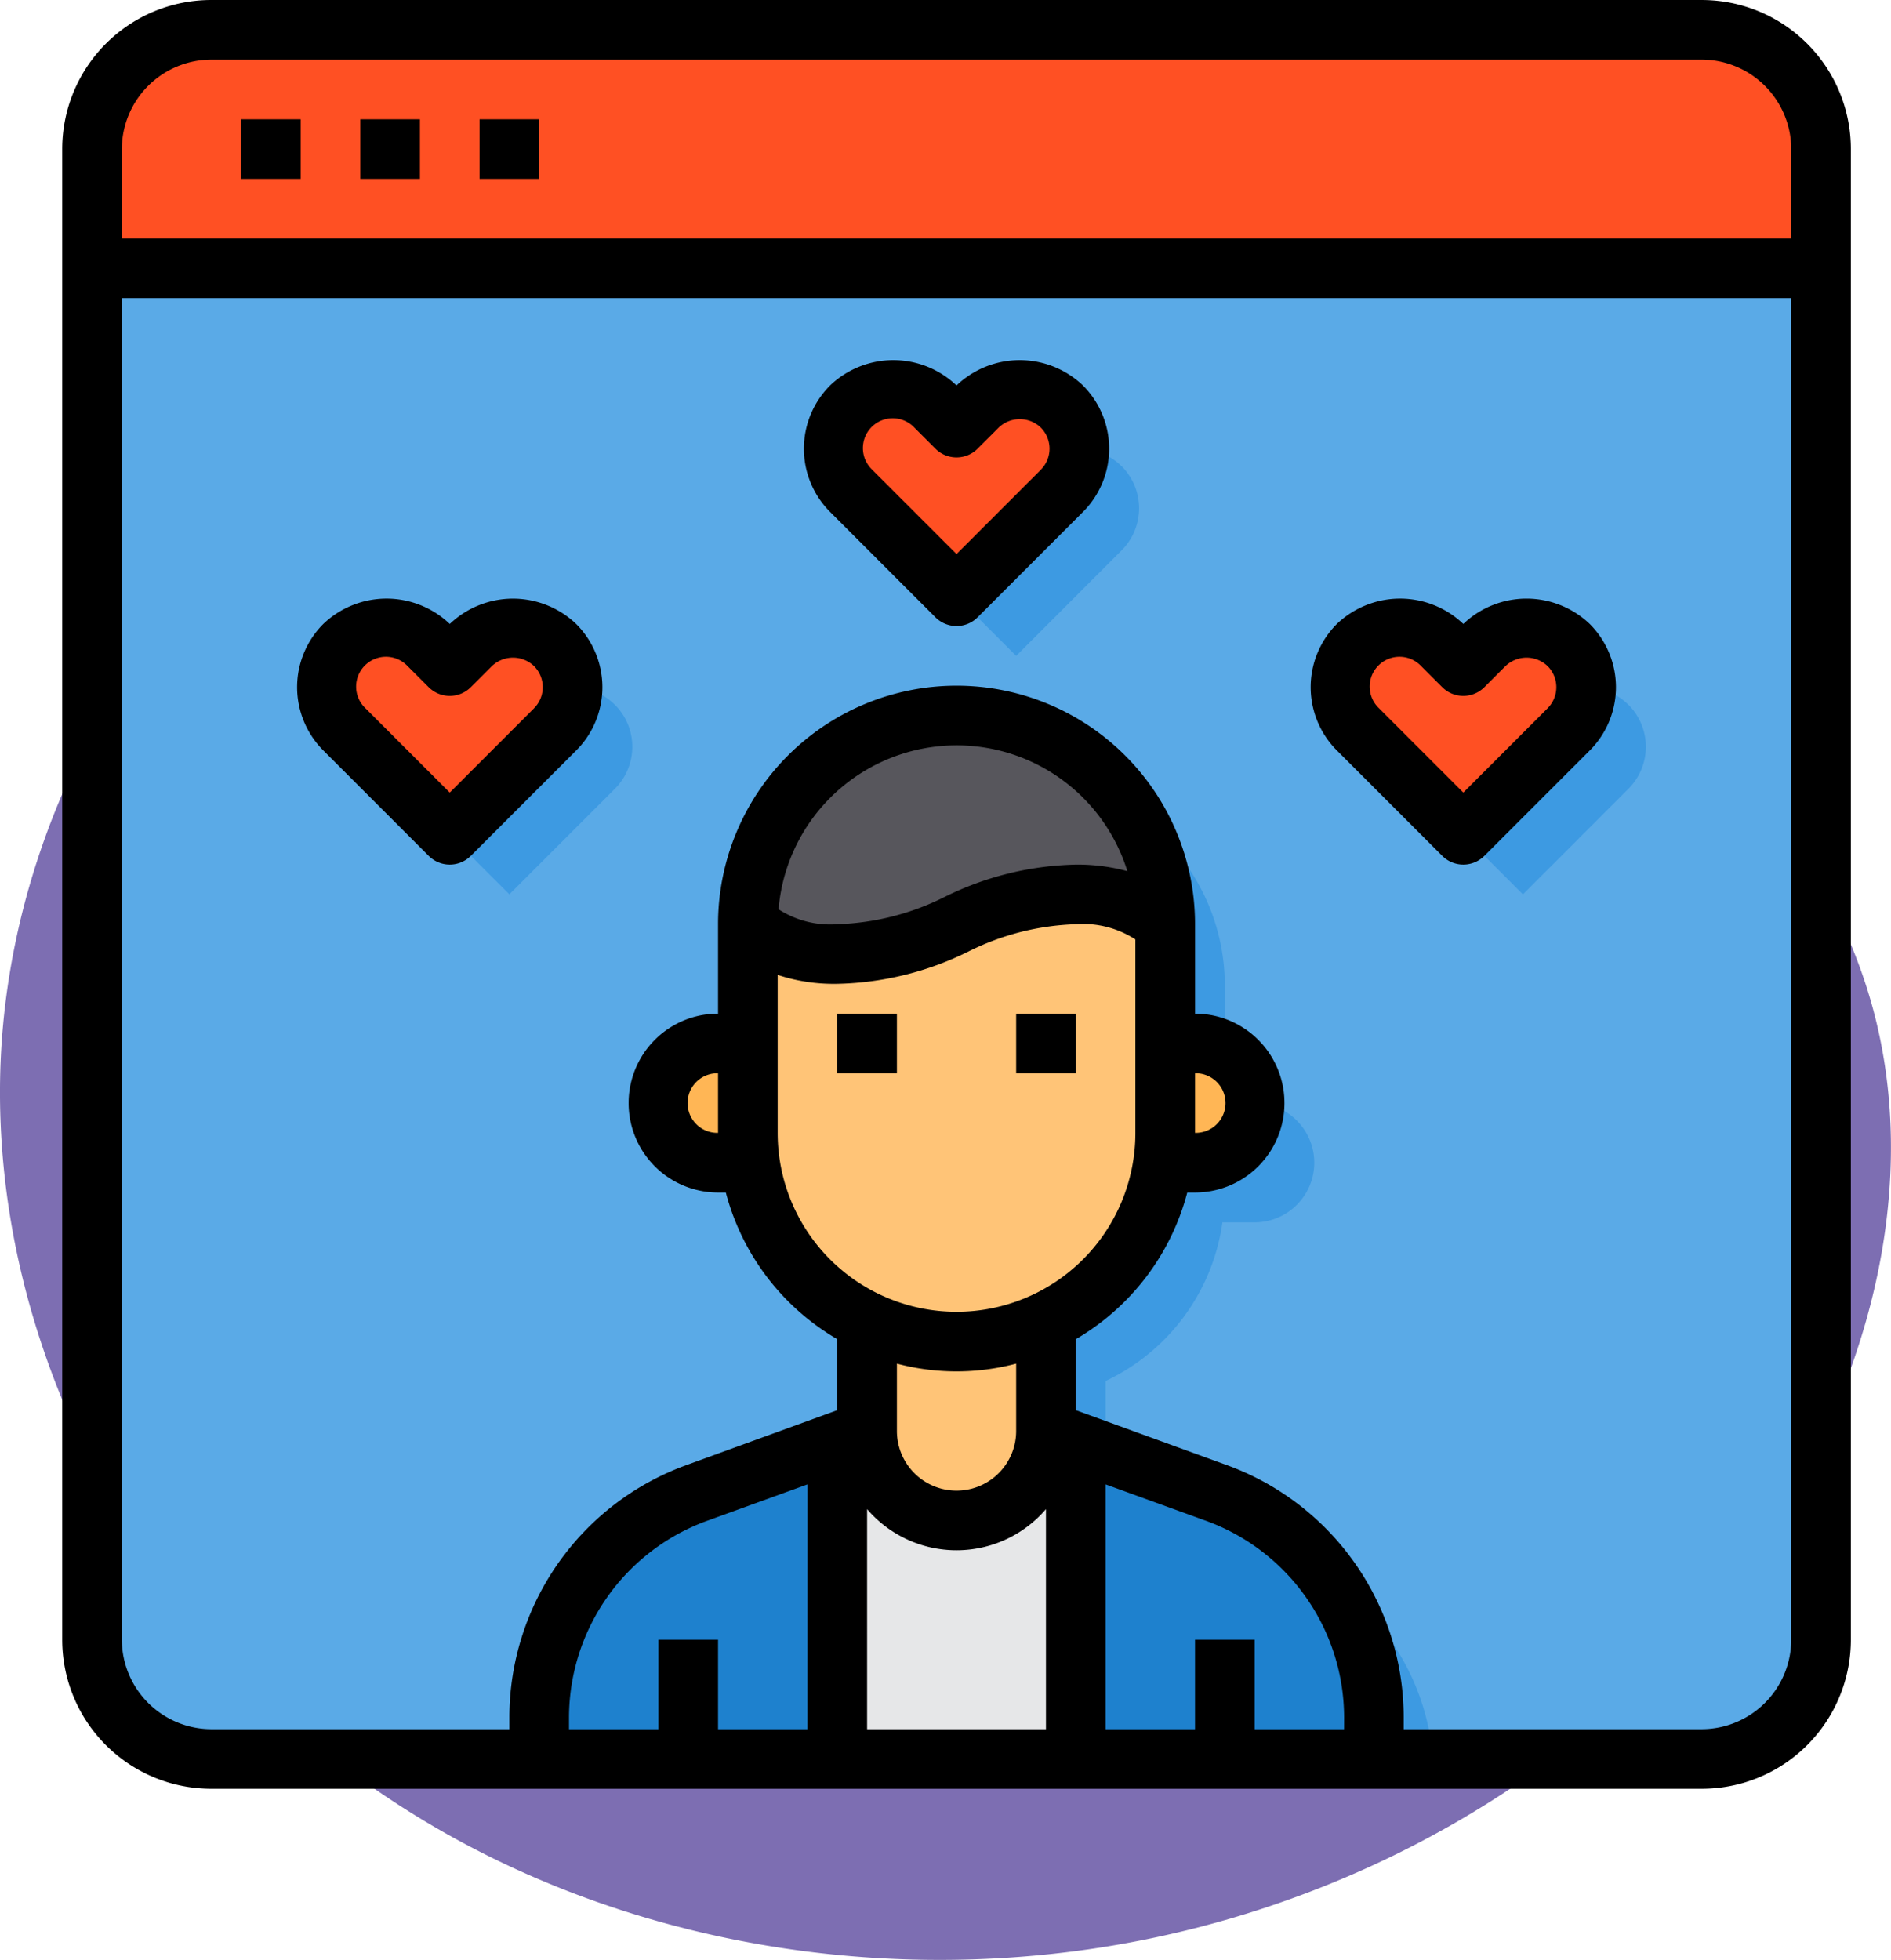 <svg xmlns="http://www.w3.org/2000/svg" xmlns:xlink="http://www.w3.org/1999/xlink" width="121.582" height="126.001" viewBox="0 0 121.582 126.001">
  <defs>
    <clipPath id="clip-path">
      <rect id="Rectángulo_401737" data-name="Rectángulo 401737" width="115" height="115" transform="translate(1085 1291)" fill="#fff" stroke="#707070" stroke-width="1"/>
    </clipPath>
  </defs>
  <g id="Grupo_1100766" data-name="Grupo 1100766" transform="translate(-1081 -1291)">
    <g id="Grupo_1100765" data-name="Grupo 1100765">
      <g id="Grupo_1100764" data-name="Grupo 1100764">
        <path id="_12068" data-name="12068" d="M94.486,72.232c-12.45-1.719-25.6-1.3-36.93,4.143-15.711,7.546-26.029,24.655-26.425,42.08s8.682,34.547,22.705,44.9S86.354,177.37,103.5,174.263c17.293-3.134,33.524-13.294,42.545-28.377,5.784-9.672,8.488-21.615,5.292-32.422-1.929-6.523-5.873-12.3-10.512-17.278A77.665,77.665,0,0,0,94.486,72.232Z" transform="translate(1049.881 1241.668)" fill="#7d6eb2"/>
        <g id="Enmascarar_grupo_1100074" data-name="Enmascarar grupo 1100074" clip-path="url(#clip-path)">
          <g id="Blogger-Influencer-Love-Feedback-Heart" transform="translate(1081.167 1287.167)">
            <path id="Trazado_875202" data-name="Trazado 875202" d="M116.917,21.083V109.25a7.667,7.667,0,0,1-7.667,7.667H13.417A7.667,7.667,0,0,1,5.75,109.25V21.083Z" fill="#5aaae7"/>
            <path id="Trazado_875203" data-name="Trazado 875203" d="M116.917,13.417v7.667H5.75V13.417A7.667,7.667,0,0,1,13.417,5.75H109.25A7.667,7.667,0,0,1,116.917,13.417Z" fill="#ff5023"/>
            <g id="Grupo_1100695" data-name="Grupo 1100695">
              <path id="Trazado_875204" data-name="Trazado 875204" d="M104.535,49.143a3.818,3.818,0,0,1,0,5.4L97.75,61.333l-6.785-6.785a3.833,3.833,0,0,1,5.424-5.4l1.361,1.342,1.361-1.342a3.833,3.833,0,0,1,5.424,0Z" fill="#3d9ae2"/>
              <path id="Trazado_875205" data-name="Trazado 875205" d="M71.952,33.81a3.818,3.818,0,0,1,0,5.4L65.167,46l-6.785-6.785a3.833,3.833,0,0,1,5.424-5.4l1.361,1.342,1.361-1.342a3.833,3.833,0,0,1,5.424,0Z" fill="#3d9ae2"/>
              <path id="Trazado_875206" data-name="Trazado 875206" d="M39.368,49.143a3.818,3.818,0,0,1,0,5.4l-6.785,6.785L25.8,54.548a3.833,3.833,0,0,1,5.424-5.4l1.361,1.342,1.361-1.342a3.833,3.833,0,0,1,5.424,0Z" fill="#3d9ae2"/>
            </g>
            <path id="Trazado_875207" data-name="Trazado 875207" d="M100.7,45.31a3.818,3.818,0,0,1,0,5.4L93.917,57.5l-6.785-6.785a3.833,3.833,0,0,1,5.424-5.4l1.361,1.342,1.361-1.342a3.833,3.833,0,0,1,5.424,0Z" fill="#ff5023"/>
            <path id="Trazado_875208" data-name="Trazado 875208" d="M91.962,116.917H38.372a15.283,15.283,0,0,1,10.062-13.244l9.066-3.316,1.917-.69V92.613a13.313,13.313,0,0,1-7.513-10.2h-2.07a3.833,3.833,0,1,1,0-7.667H51.75V67.083a13.417,13.417,0,0,1,26.833,0V74.75H80.5a3.833,3.833,0,1,1,0,7.667H78.43a13.325,13.325,0,0,1-7.513,10.2v7.053l1.917.69,9.066,3.316a15.283,15.283,0,0,1,10.063,13.244Z" fill="#3d9ae2"/>
            <path id="Trazado_875209" data-name="Trazado 875209" d="M78.583,116.917H69V96.523l9.066,3.316a15.287,15.287,0,0,1,10.1,14.394v2.683Z" fill="#1e81ce"/>
            <path id="Trazado_875210" data-name="Trazado 875210" d="M74.75,63.25A8.138,8.138,0,0,0,69,61.333c-6.382,0-8.951,3.833-15.333,3.833a8.138,8.138,0,0,1-5.75-1.917,13.417,13.417,0,1,1,26.833,0Z" fill="#57565c"/>
            <path id="Trazado_875211" data-name="Trazado 875211" d="M69,115v1.917H53.667V96.523l1.917-.69a5.75,5.75,0,1,0,11.5,0l1.917.69Z" fill="#e6e7e8"/>
            <path id="Trazado_875212" data-name="Trazado 875212" d="M68.118,29.977a3.818,3.818,0,0,1,0,5.405l-6.785,6.785-6.785-6.785a3.833,3.833,0,0,1,5.424-5.4l1.361,1.342,1.361-1.342a3.833,3.833,0,0,1,5.424,0Z" fill="#ff5023"/>
            <path id="Trazado_875213" data-name="Trazado 875213" d="M44.083,116.917H34.5v-2.683A15.287,15.287,0,0,1,44.6,99.839l9.066-3.316v20.393Z" fill="#1e81ce"/>
            <path id="Trazado_875214" data-name="Trazado 875214" d="M35.535,45.31a3.818,3.818,0,0,1,0,5.4L28.75,57.5l-6.785-6.785a3.833,3.833,0,0,1,5.424-5.4l1.361,1.342,1.361-1.342a3.833,3.833,0,0,1,5.424,0Z" fill="#ff5023"/>
            <path id="Trazado_875215" data-name="Trazado 875215" d="M49.833,70.917v7.667H46a3.833,3.833,0,1,1,0-7.667Z" fill="#ffb655"/>
            <path id="Trazado_875216" data-name="Trazado 875216" d="M80.5,74.75a3.845,3.845,0,0,1-3.833,3.833H72.833V70.917h3.833A3.845,3.845,0,0,1,80.5,74.75Z" fill="#ffb655"/>
            <path id="Trazado_875217" data-name="Trazado 875217" d="M67.083,88.167v7.667a5.75,5.75,0,1,1-11.5,0V88.167Z" fill="#ffc477"/>
            <path id="Trazado_875218" data-name="Trazado 875218" d="M74.75,63.25V76.667a10.491,10.491,0,0,1-.153,1.917,13.4,13.4,0,0,1-26.527,0,10.492,10.492,0,0,1-.153-1.917V63.25a8.138,8.138,0,0,0,5.75,1.917c6.382,0,8.951-3.833,15.333-3.833a8.138,8.138,0,0,1,5.75,1.917Z" fill="#ffc477"/>
            <path id="Trazado_875219" data-name="Trazado 875219" d="M109.25,3.833H13.417a9.583,9.583,0,0,0-9.583,9.583V109.25a9.583,9.583,0,0,0,9.583,9.583H109.25a9.583,9.583,0,0,0,9.583-9.583V13.417a9.583,9.583,0,0,0-9.583-9.583ZM51.75,115H46v-5.75H42.167V115h-5.75v-.767a13.474,13.474,0,0,1,8.836-12.612l6.5-2.358Zm15.333,0h-11.5V100.855a7.573,7.573,0,0,0,11.5,0ZM53.667,67.083a19.86,19.86,0,0,0,8.414-2.07A16.525,16.525,0,0,1,69,63.25a6.193,6.193,0,0,1,3.833.977V76.667a11.5,11.5,0,0,1-23,0V66.508a11.538,11.538,0,0,0,3.833.575Zm-3.776-4.792a11.49,11.49,0,0,1,22.425-2.453A12.255,12.255,0,0,0,69,59.417a19.86,19.86,0,0,0-8.414,2.07,16.526,16.526,0,0,1-6.919,1.763,6.133,6.133,0,0,1-3.776-.958ZM65.167,91.5v4.332a3.833,3.833,0,0,1-7.667,0V91.5A14.992,14.992,0,0,0,65.167,91.5ZM86.25,115H80.5v-5.75H76.667V115h-5.75V99.264l6.5,2.357a13.474,13.474,0,0,1,8.836,12.612ZM115,109.25a5.767,5.767,0,0,1-5.75,5.75H90.083v-.767a17.269,17.269,0,0,0-11.347-16.2L69,94.492V89.93a15.448,15.448,0,0,0,7.168-9.43h.5a5.75,5.75,0,0,0,0-11.5V63.25A15.333,15.333,0,1,0,46,63.25V69a5.75,5.75,0,0,0,0,11.5h.5a15.448,15.448,0,0,0,7.168,9.43v4.562L43.93,98.037a17.269,17.269,0,0,0-11.347,16.2V115H13.417a5.767,5.767,0,0,1-5.75-5.75V23H115ZM76.667,76.667V72.833a1.917,1.917,0,1,1,0,3.833ZM46,72.833v3.833a1.917,1.917,0,1,1,0-3.833Zm69-53.667H7.667v-5.75a5.767,5.767,0,0,1,5.75-5.75H109.25a5.767,5.767,0,0,1,5.75,5.75Z"/>
            <path id="Trazado_875220" data-name="Trazado 875220" d="M15.333,11.5h3.833v3.833H15.333Z"/>
            <path id="Trazado_875221" data-name="Trazado 875221" d="M23,11.5h3.833v3.833H23Z"/>
            <path id="Trazado_875222" data-name="Trazado 875222" d="M30.667,11.5H34.5v3.833H30.667Z"/>
            <path id="Trazado_875223" data-name="Trazado 875223" d="M53.667,69H57.5v3.833H53.667Z"/>
            <path id="Trazado_875224" data-name="Trazado 875224" d="M65.167,69H69v3.833H65.167Z"/>
            <path id="Trazado_875225" data-name="Trazado 875225" d="M61.333,28.614a5.888,5.888,0,0,0-8.13,0,5.75,5.75,0,0,0,0,8.13l6.775,6.777a1.917,1.917,0,0,0,2.71,0l6.775-6.775a5.75,5.75,0,0,0,0-8.13A5.886,5.886,0,0,0,61.333,28.614Zm5.42,5.42-5.42,5.42-5.42-5.42a1.917,1.917,0,1,1,2.71-2.71l1.355,1.355a1.917,1.917,0,0,0,2.71,0l1.355-1.355a1.961,1.961,0,0,1,2.71,0,1.917,1.917,0,0,1,0,2.708Z"/>
            <path id="Trazado_875226" data-name="Trazado 875226" d="M93.917,43.947a5.888,5.888,0,0,0-8.13,0,5.75,5.75,0,0,0,0,8.131l6.775,6.777a1.917,1.917,0,0,0,2.71,0l6.775-6.775a5.75,5.75,0,0,0,0-8.13A5.886,5.886,0,0,0,93.917,43.947Zm5.42,5.42-5.42,5.42-5.42-5.42a1.917,1.917,0,1,1,2.71-2.71l1.355,1.355a1.917,1.917,0,0,0,2.71,0l1.355-1.355a1.961,1.961,0,0,1,2.71,0,1.917,1.917,0,0,1,0,2.708Z"/>
            <path id="Trazado_875227" data-name="Trazado 875227" d="M28.75,43.947a5.888,5.888,0,0,0-8.13,0,5.75,5.75,0,0,0,0,8.131l6.775,6.777a1.917,1.917,0,0,0,2.71,0L36.88,52.08a5.75,5.75,0,0,0,0-8.13,5.886,5.886,0,0,0-8.13,0Zm5.42,5.42-5.42,5.42-5.42-5.42a1.917,1.917,0,1,1,2.71-2.71l1.355,1.355a1.917,1.917,0,0,0,2.71,0l1.355-1.355a1.961,1.961,0,0,1,2.71,0,1.917,1.917,0,0,1,0,2.708Z"/>
          </g>
        </g>
      </g>
    </g>
  </g>
</svg>
